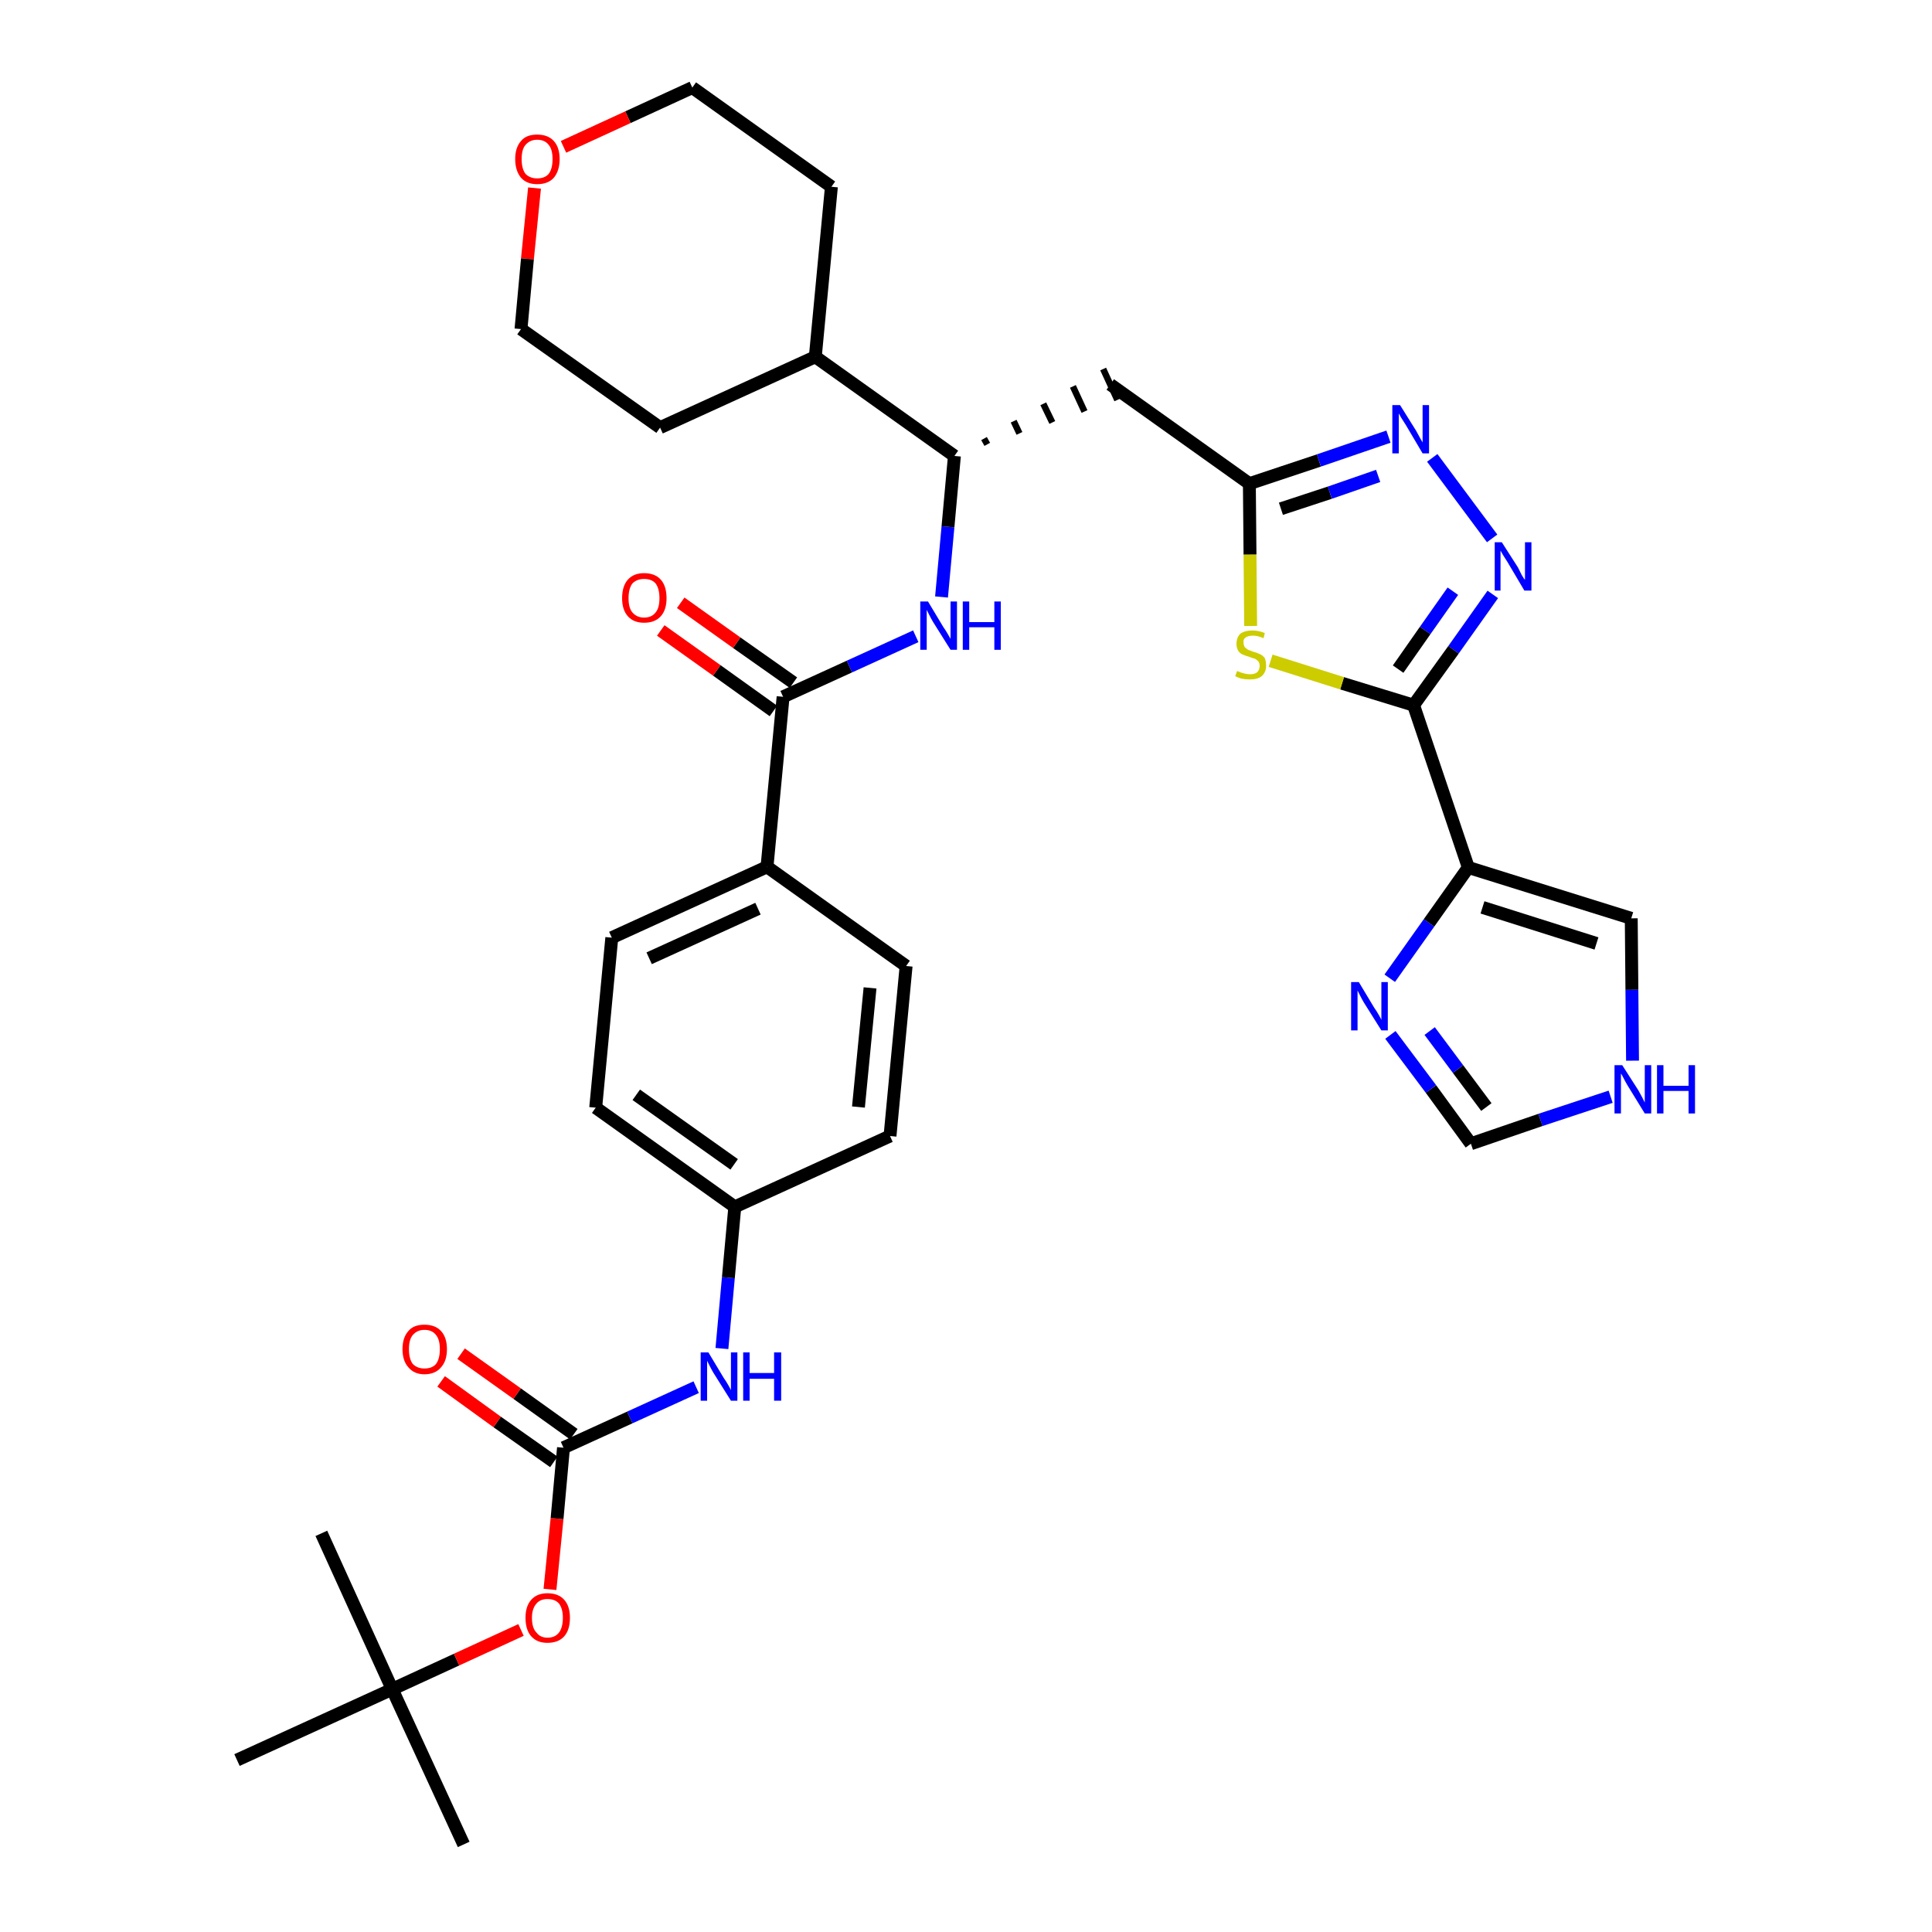 <?xml version='1.0' encoding='iso-8859-1'?>
<svg version='1.1' baseProfile='full'
              xmlns='http://www.w3.org/2000/svg'
                      xmlns:rdkit='http://www.rdkit.org/xml'
                      xmlns:xlink='http://www.w3.org/1999/xlink'
                  xml:space='preserve'
width='300px' height='300px' viewBox='0 0 300 300'>
<!-- END OF HEADER -->
<path class='bond-0 atom-0 atom-1' d='M 72.0,286.4 L 60.9,262.3' style='fill:none;fill-rule:evenodd;stroke:#000000;stroke-width:2.0px;stroke-linecap:butt;stroke-linejoin:miter;stroke-opacity:1' />
<path class='bond-1 atom-1 atom-2' d='M 60.9,262.3 L 49.9,238.1' style='fill:none;fill-rule:evenodd;stroke:#000000;stroke-width:2.0px;stroke-linecap:butt;stroke-linejoin:miter;stroke-opacity:1' />
<path class='bond-2 atom-1 atom-3' d='M 60.9,262.3 L 36.8,273.3' style='fill:none;fill-rule:evenodd;stroke:#000000;stroke-width:2.0px;stroke-linecap:butt;stroke-linejoin:miter;stroke-opacity:1' />
<path class='bond-3 atom-1 atom-4' d='M 60.9,262.3 L 70.9,257.7' style='fill:none;fill-rule:evenodd;stroke:#000000;stroke-width:2.0px;stroke-linecap:butt;stroke-linejoin:miter;stroke-opacity:1' />
<path class='bond-3 atom-1 atom-4' d='M 70.9,257.7 L 80.9,253.1' style='fill:none;fill-rule:evenodd;stroke:#FF0000;stroke-width:2.0px;stroke-linecap:butt;stroke-linejoin:miter;stroke-opacity:1' />
<path class='bond-4 atom-4 atom-5' d='M 85.4,246.8 L 86.5,235.8' style='fill:none;fill-rule:evenodd;stroke:#FF0000;stroke-width:2.0px;stroke-linecap:butt;stroke-linejoin:miter;stroke-opacity:1' />
<path class='bond-4 atom-4 atom-5' d='M 86.5,235.8 L 87.5,224.8' style='fill:none;fill-rule:evenodd;stroke:#000000;stroke-width:2.0px;stroke-linecap:butt;stroke-linejoin:miter;stroke-opacity:1' />
<path class='bond-5 atom-5 atom-6' d='M 89.1,222.7 L 80.3,216.4' style='fill:none;fill-rule:evenodd;stroke:#000000;stroke-width:2.0px;stroke-linecap:butt;stroke-linejoin:miter;stroke-opacity:1' />
<path class='bond-5 atom-5 atom-6' d='M 80.3,216.4 L 71.6,210.2' style='fill:none;fill-rule:evenodd;stroke:#FF0000;stroke-width:2.0px;stroke-linecap:butt;stroke-linejoin:miter;stroke-opacity:1' />
<path class='bond-5 atom-5 atom-6' d='M 86.0,227.0 L 77.2,220.8' style='fill:none;fill-rule:evenodd;stroke:#000000;stroke-width:2.0px;stroke-linecap:butt;stroke-linejoin:miter;stroke-opacity:1' />
<path class='bond-5 atom-5 atom-6' d='M 77.2,220.8 L 68.5,214.5' style='fill:none;fill-rule:evenodd;stroke:#FF0000;stroke-width:2.0px;stroke-linecap:butt;stroke-linejoin:miter;stroke-opacity:1' />
<path class='bond-6 atom-5 atom-7' d='M 87.5,224.8 L 97.8,220.1' style='fill:none;fill-rule:evenodd;stroke:#000000;stroke-width:2.0px;stroke-linecap:butt;stroke-linejoin:miter;stroke-opacity:1' />
<path class='bond-6 atom-5 atom-7' d='M 97.8,220.1 L 108.1,215.4' style='fill:none;fill-rule:evenodd;stroke:#0000FF;stroke-width:2.0px;stroke-linecap:butt;stroke-linejoin:miter;stroke-opacity:1' />
<path class='bond-7 atom-7 atom-8' d='M 112.1,209.4 L 113.1,198.4' style='fill:none;fill-rule:evenodd;stroke:#0000FF;stroke-width:2.0px;stroke-linecap:butt;stroke-linejoin:miter;stroke-opacity:1' />
<path class='bond-7 atom-7 atom-8' d='M 113.1,198.4 L 114.1,187.4' style='fill:none;fill-rule:evenodd;stroke:#000000;stroke-width:2.0px;stroke-linecap:butt;stroke-linejoin:miter;stroke-opacity:1' />
<path class='bond-8 atom-8 atom-9' d='M 114.1,187.4 L 92.5,172.0' style='fill:none;fill-rule:evenodd;stroke:#000000;stroke-width:2.0px;stroke-linecap:butt;stroke-linejoin:miter;stroke-opacity:1' />
<path class='bond-8 atom-8 atom-9' d='M 114.0,180.8 L 98.8,170.0' style='fill:none;fill-rule:evenodd;stroke:#000000;stroke-width:2.0px;stroke-linecap:butt;stroke-linejoin:miter;stroke-opacity:1' />
<path class='bond-34 atom-34 atom-8' d='M 138.2,176.4 L 114.1,187.4' style='fill:none;fill-rule:evenodd;stroke:#000000;stroke-width:2.0px;stroke-linecap:butt;stroke-linejoin:miter;stroke-opacity:1' />
<path class='bond-9 atom-9 atom-10' d='M 92.5,172.0 L 95.0,145.6' style='fill:none;fill-rule:evenodd;stroke:#000000;stroke-width:2.0px;stroke-linecap:butt;stroke-linejoin:miter;stroke-opacity:1' />
<path class='bond-10 atom-10 atom-11' d='M 95.0,145.6 L 119.1,134.6' style='fill:none;fill-rule:evenodd;stroke:#000000;stroke-width:2.0px;stroke-linecap:butt;stroke-linejoin:miter;stroke-opacity:1' />
<path class='bond-10 atom-10 atom-11' d='M 100.8,148.8 L 117.7,141.1' style='fill:none;fill-rule:evenodd;stroke:#000000;stroke-width:2.0px;stroke-linecap:butt;stroke-linejoin:miter;stroke-opacity:1' />
<path class='bond-11 atom-11 atom-12' d='M 119.1,134.6 L 121.6,108.2' style='fill:none;fill-rule:evenodd;stroke:#000000;stroke-width:2.0px;stroke-linecap:butt;stroke-linejoin:miter;stroke-opacity:1' />
<path class='bond-32 atom-11 atom-33' d='M 119.1,134.6 L 140.7,150.0' style='fill:none;fill-rule:evenodd;stroke:#000000;stroke-width:2.0px;stroke-linecap:butt;stroke-linejoin:miter;stroke-opacity:1' />
<path class='bond-12 atom-12 atom-13' d='M 123.2,106.0 L 114.4,99.8' style='fill:none;fill-rule:evenodd;stroke:#000000;stroke-width:2.0px;stroke-linecap:butt;stroke-linejoin:miter;stroke-opacity:1' />
<path class='bond-12 atom-12 atom-13' d='M 114.4,99.8 L 105.7,93.6' style='fill:none;fill-rule:evenodd;stroke:#FF0000;stroke-width:2.0px;stroke-linecap:butt;stroke-linejoin:miter;stroke-opacity:1' />
<path class='bond-12 atom-12 atom-13' d='M 120.1,110.4 L 111.3,104.1' style='fill:none;fill-rule:evenodd;stroke:#000000;stroke-width:2.0px;stroke-linecap:butt;stroke-linejoin:miter;stroke-opacity:1' />
<path class='bond-12 atom-12 atom-13' d='M 111.3,104.1 L 102.6,97.9' style='fill:none;fill-rule:evenodd;stroke:#FF0000;stroke-width:2.0px;stroke-linecap:butt;stroke-linejoin:miter;stroke-opacity:1' />
<path class='bond-13 atom-12 atom-14' d='M 121.6,108.2 L 131.9,103.5' style='fill:none;fill-rule:evenodd;stroke:#000000;stroke-width:2.0px;stroke-linecap:butt;stroke-linejoin:miter;stroke-opacity:1' />
<path class='bond-13 atom-12 atom-14' d='M 131.9,103.5 L 142.2,98.8' style='fill:none;fill-rule:evenodd;stroke:#0000FF;stroke-width:2.0px;stroke-linecap:butt;stroke-linejoin:miter;stroke-opacity:1' />
<path class='bond-14 atom-14 atom-15' d='M 146.2,92.7 L 147.2,81.8' style='fill:none;fill-rule:evenodd;stroke:#0000FF;stroke-width:2.0px;stroke-linecap:butt;stroke-linejoin:miter;stroke-opacity:1' />
<path class='bond-14 atom-14 atom-15' d='M 147.2,81.8 L 148.2,70.8' style='fill:none;fill-rule:evenodd;stroke:#000000;stroke-width:2.0px;stroke-linecap:butt;stroke-linejoin:miter;stroke-opacity:1' />
<path class='bond-15 atom-15 atom-16' d='M 153.3,69.0 L 152.8,68.1' style='fill:none;fill-rule:evenodd;stroke:#000000;stroke-width:1.0px;stroke-linecap:butt;stroke-linejoin:miter;stroke-opacity:1' />
<path class='bond-15 atom-15 atom-16' d='M 158.3,67.3 L 157.4,65.4' style='fill:none;fill-rule:evenodd;stroke:#000000;stroke-width:1.0px;stroke-linecap:butt;stroke-linejoin:miter;stroke-opacity:1' />
<path class='bond-15 atom-15 atom-16' d='M 163.4,65.6 L 162.0,62.7' style='fill:none;fill-rule:evenodd;stroke:#000000;stroke-width:1.0px;stroke-linecap:butt;stroke-linejoin:miter;stroke-opacity:1' />
<path class='bond-15 atom-15 atom-16' d='M 168.4,63.9 L 166.6,60.0' style='fill:none;fill-rule:evenodd;stroke:#000000;stroke-width:1.0px;stroke-linecap:butt;stroke-linejoin:miter;stroke-opacity:1' />
<path class='bond-15 atom-15 atom-16' d='M 173.5,62.1 L 171.3,57.3' style='fill:none;fill-rule:evenodd;stroke:#000000;stroke-width:1.0px;stroke-linecap:butt;stroke-linejoin:miter;stroke-opacity:1' />
<path class='bond-26 atom-15 atom-27' d='M 148.2,70.8 L 126.6,55.4' style='fill:none;fill-rule:evenodd;stroke:#000000;stroke-width:2.0px;stroke-linecap:butt;stroke-linejoin:miter;stroke-opacity:1' />
<path class='bond-16 atom-16 atom-17' d='M 172.4,59.7 L 194.0,75.1' style='fill:none;fill-rule:evenodd;stroke:#000000;stroke-width:2.0px;stroke-linecap:butt;stroke-linejoin:miter;stroke-opacity:1' />
<path class='bond-17 atom-17 atom-18' d='M 194.0,75.1 L 204.8,71.5' style='fill:none;fill-rule:evenodd;stroke:#000000;stroke-width:2.0px;stroke-linecap:butt;stroke-linejoin:miter;stroke-opacity:1' />
<path class='bond-17 atom-17 atom-18' d='M 204.8,71.5 L 215.6,67.8' style='fill:none;fill-rule:evenodd;stroke:#0000FF;stroke-width:2.0px;stroke-linecap:butt;stroke-linejoin:miter;stroke-opacity:1' />
<path class='bond-17 atom-17 atom-18' d='M 198.9,79.0 L 206.5,76.5' style='fill:none;fill-rule:evenodd;stroke:#000000;stroke-width:2.0px;stroke-linecap:butt;stroke-linejoin:miter;stroke-opacity:1' />
<path class='bond-17 atom-17 atom-18' d='M 206.5,76.5 L 214.0,73.9' style='fill:none;fill-rule:evenodd;stroke:#0000FF;stroke-width:2.0px;stroke-linecap:butt;stroke-linejoin:miter;stroke-opacity:1' />
<path class='bond-35 atom-26 atom-17' d='M 194.2,97.2 L 194.1,86.1' style='fill:none;fill-rule:evenodd;stroke:#CCCC00;stroke-width:2.0px;stroke-linecap:butt;stroke-linejoin:miter;stroke-opacity:1' />
<path class='bond-35 atom-26 atom-17' d='M 194.1,86.1 L 194.0,75.1' style='fill:none;fill-rule:evenodd;stroke:#000000;stroke-width:2.0px;stroke-linecap:butt;stroke-linejoin:miter;stroke-opacity:1' />
<path class='bond-18 atom-18 atom-19' d='M 222.4,71.1 L 231.7,83.6' style='fill:none;fill-rule:evenodd;stroke:#0000FF;stroke-width:2.0px;stroke-linecap:butt;stroke-linejoin:miter;stroke-opacity:1' />
<path class='bond-19 atom-19 atom-20' d='M 231.8,92.3 L 225.7,100.9' style='fill:none;fill-rule:evenodd;stroke:#0000FF;stroke-width:2.0px;stroke-linecap:butt;stroke-linejoin:miter;stroke-opacity:1' />
<path class='bond-19 atom-19 atom-20' d='M 225.7,100.9 L 219.5,109.5' style='fill:none;fill-rule:evenodd;stroke:#000000;stroke-width:2.0px;stroke-linecap:butt;stroke-linejoin:miter;stroke-opacity:1' />
<path class='bond-19 atom-19 atom-20' d='M 225.6,91.8 L 221.3,97.9' style='fill:none;fill-rule:evenodd;stroke:#0000FF;stroke-width:2.0px;stroke-linecap:butt;stroke-linejoin:miter;stroke-opacity:1' />
<path class='bond-19 atom-19 atom-20' d='M 221.3,97.9 L 217.1,103.9' style='fill:none;fill-rule:evenodd;stroke:#000000;stroke-width:2.0px;stroke-linecap:butt;stroke-linejoin:miter;stroke-opacity:1' />
<path class='bond-20 atom-20 atom-21' d='M 219.5,109.5 L 228.0,134.7' style='fill:none;fill-rule:evenodd;stroke:#000000;stroke-width:2.0px;stroke-linecap:butt;stroke-linejoin:miter;stroke-opacity:1' />
<path class='bond-25 atom-20 atom-26' d='M 219.5,109.5 L 208.4,106.1' style='fill:none;fill-rule:evenodd;stroke:#000000;stroke-width:2.0px;stroke-linecap:butt;stroke-linejoin:miter;stroke-opacity:1' />
<path class='bond-25 atom-20 atom-26' d='M 208.4,106.1 L 197.3,102.6' style='fill:none;fill-rule:evenodd;stroke:#CCCC00;stroke-width:2.0px;stroke-linecap:butt;stroke-linejoin:miter;stroke-opacity:1' />
<path class='bond-21 atom-21 atom-22' d='M 228.0,134.7 L 253.3,142.6' style='fill:none;fill-rule:evenodd;stroke:#000000;stroke-width:2.0px;stroke-linecap:butt;stroke-linejoin:miter;stroke-opacity:1' />
<path class='bond-21 atom-21 atom-22' d='M 230.2,140.9 L 247.9,146.5' style='fill:none;fill-rule:evenodd;stroke:#000000;stroke-width:2.0px;stroke-linecap:butt;stroke-linejoin:miter;stroke-opacity:1' />
<path class='bond-37 atom-25 atom-21' d='M 215.8,151.9 L 221.9,143.3' style='fill:none;fill-rule:evenodd;stroke:#0000FF;stroke-width:2.0px;stroke-linecap:butt;stroke-linejoin:miter;stroke-opacity:1' />
<path class='bond-37 atom-25 atom-21' d='M 221.9,143.3 L 228.0,134.7' style='fill:none;fill-rule:evenodd;stroke:#000000;stroke-width:2.0px;stroke-linecap:butt;stroke-linejoin:miter;stroke-opacity:1' />
<path class='bond-22 atom-22 atom-23' d='M 253.3,142.6 L 253.4,153.7' style='fill:none;fill-rule:evenodd;stroke:#000000;stroke-width:2.0px;stroke-linecap:butt;stroke-linejoin:miter;stroke-opacity:1' />
<path class='bond-22 atom-22 atom-23' d='M 253.4,153.7 L 253.5,164.7' style='fill:none;fill-rule:evenodd;stroke:#0000FF;stroke-width:2.0px;stroke-linecap:butt;stroke-linejoin:miter;stroke-opacity:1' />
<path class='bond-23 atom-23 atom-24' d='M 250.1,170.3 L 239.2,173.9' style='fill:none;fill-rule:evenodd;stroke:#0000FF;stroke-width:2.0px;stroke-linecap:butt;stroke-linejoin:miter;stroke-opacity:1' />
<path class='bond-23 atom-23 atom-24' d='M 239.2,173.9 L 228.4,177.6' style='fill:none;fill-rule:evenodd;stroke:#000000;stroke-width:2.0px;stroke-linecap:butt;stroke-linejoin:miter;stroke-opacity:1' />
<path class='bond-24 atom-24 atom-25' d='M 228.4,177.6 L 222.2,169.1' style='fill:none;fill-rule:evenodd;stroke:#000000;stroke-width:2.0px;stroke-linecap:butt;stroke-linejoin:miter;stroke-opacity:1' />
<path class='bond-24 atom-24 atom-25' d='M 222.2,169.1 L 215.9,160.7' style='fill:none;fill-rule:evenodd;stroke:#0000FF;stroke-width:2.0px;stroke-linecap:butt;stroke-linejoin:miter;stroke-opacity:1' />
<path class='bond-24 atom-24 atom-25' d='M 230.8,171.9 L 226.4,166.0' style='fill:none;fill-rule:evenodd;stroke:#000000;stroke-width:2.0px;stroke-linecap:butt;stroke-linejoin:miter;stroke-opacity:1' />
<path class='bond-24 atom-24 atom-25' d='M 226.4,166.0 L 222.0,160.1' style='fill:none;fill-rule:evenodd;stroke:#0000FF;stroke-width:2.0px;stroke-linecap:butt;stroke-linejoin:miter;stroke-opacity:1' />
<path class='bond-27 atom-27 atom-28' d='M 126.6,55.4 L 129.1,29.0' style='fill:none;fill-rule:evenodd;stroke:#000000;stroke-width:2.0px;stroke-linecap:butt;stroke-linejoin:miter;stroke-opacity:1' />
<path class='bond-36 atom-32 atom-27' d='M 102.5,66.4 L 126.6,55.4' style='fill:none;fill-rule:evenodd;stroke:#000000;stroke-width:2.0px;stroke-linecap:butt;stroke-linejoin:miter;stroke-opacity:1' />
<path class='bond-28 atom-28 atom-29' d='M 129.1,29.0 L 107.5,13.6' style='fill:none;fill-rule:evenodd;stroke:#000000;stroke-width:2.0px;stroke-linecap:butt;stroke-linejoin:miter;stroke-opacity:1' />
<path class='bond-29 atom-29 atom-30' d='M 107.5,13.6 L 97.5,18.2' style='fill:none;fill-rule:evenodd;stroke:#000000;stroke-width:2.0px;stroke-linecap:butt;stroke-linejoin:miter;stroke-opacity:1' />
<path class='bond-29 atom-29 atom-30' d='M 97.5,18.2 L 87.5,22.8' style='fill:none;fill-rule:evenodd;stroke:#FF0000;stroke-width:2.0px;stroke-linecap:butt;stroke-linejoin:miter;stroke-opacity:1' />
<path class='bond-30 atom-30 atom-31' d='M 83.0,29.2 L 81.9,40.2' style='fill:none;fill-rule:evenodd;stroke:#FF0000;stroke-width:2.0px;stroke-linecap:butt;stroke-linejoin:miter;stroke-opacity:1' />
<path class='bond-30 atom-30 atom-31' d='M 81.9,40.2 L 80.9,51.1' style='fill:none;fill-rule:evenodd;stroke:#000000;stroke-width:2.0px;stroke-linecap:butt;stroke-linejoin:miter;stroke-opacity:1' />
<path class='bond-31 atom-31 atom-32' d='M 80.9,51.1 L 102.5,66.4' style='fill:none;fill-rule:evenodd;stroke:#000000;stroke-width:2.0px;stroke-linecap:butt;stroke-linejoin:miter;stroke-opacity:1' />
<path class='bond-33 atom-33 atom-34' d='M 140.7,150.0 L 138.2,176.4' style='fill:none;fill-rule:evenodd;stroke:#000000;stroke-width:2.0px;stroke-linecap:butt;stroke-linejoin:miter;stroke-opacity:1' />
<path class='bond-33 atom-33 atom-34' d='M 135.1,153.4 L 133.3,171.9' style='fill:none;fill-rule:evenodd;stroke:#000000;stroke-width:2.0px;stroke-linecap:butt;stroke-linejoin:miter;stroke-opacity:1' />
<path  class='atom-4' d='M 81.6 251.2
Q 81.6 249.4, 82.5 248.4
Q 83.4 247.4, 85.0 247.4
Q 86.7 247.4, 87.6 248.4
Q 88.5 249.4, 88.5 251.2
Q 88.5 253.1, 87.6 254.1
Q 86.7 255.1, 85.0 255.1
Q 83.4 255.1, 82.5 254.1
Q 81.6 253.1, 81.6 251.2
M 85.0 254.3
Q 86.2 254.3, 86.8 253.5
Q 87.4 252.7, 87.4 251.2
Q 87.4 249.8, 86.8 249.0
Q 86.2 248.3, 85.0 248.3
Q 83.9 248.3, 83.3 249.0
Q 82.6 249.8, 82.6 251.2
Q 82.6 252.8, 83.3 253.5
Q 83.9 254.3, 85.0 254.3
' fill='#FF0000'/>
<path  class='atom-6' d='M 62.5 209.5
Q 62.5 207.7, 63.4 206.7
Q 64.2 205.7, 65.9 205.7
Q 67.6 205.7, 68.5 206.7
Q 69.4 207.7, 69.4 209.5
Q 69.4 211.3, 68.5 212.3
Q 67.6 213.4, 65.9 213.4
Q 64.3 213.4, 63.4 212.3
Q 62.5 211.3, 62.5 209.5
M 65.9 212.5
Q 67.1 212.5, 67.7 211.8
Q 68.3 211.0, 68.3 209.5
Q 68.3 208.0, 67.7 207.3
Q 67.1 206.5, 65.9 206.5
Q 64.8 206.5, 64.1 207.3
Q 63.5 208.0, 63.5 209.5
Q 63.5 211.0, 64.1 211.8
Q 64.8 212.5, 65.9 212.5
' fill='#FF0000'/>
<path  class='atom-7' d='M 110.0 210.0
L 112.4 214.0
Q 112.7 214.4, 113.1 215.1
Q 113.5 215.8, 113.5 215.9
L 113.5 210.0
L 114.5 210.0
L 114.5 217.5
L 113.5 217.5
L 110.8 213.2
Q 110.5 212.7, 110.2 212.1
Q 109.9 211.5, 109.8 211.3
L 109.8 217.5
L 108.8 217.5
L 108.8 210.0
L 110.0 210.0
' fill='#0000FF'/>
<path  class='atom-7' d='M 115.4 210.0
L 116.4 210.0
L 116.4 213.2
L 120.2 213.2
L 120.2 210.0
L 121.3 210.0
L 121.3 217.5
L 120.2 217.5
L 120.2 214.1
L 116.4 214.1
L 116.4 217.5
L 115.4 217.5
L 115.4 210.0
' fill='#0000FF'/>
<path  class='atom-13' d='M 96.6 92.9
Q 96.6 91.0, 97.5 90.0
Q 98.4 89.0, 100.0 89.0
Q 101.7 89.0, 102.6 90.0
Q 103.5 91.0, 103.5 92.9
Q 103.5 94.7, 102.6 95.7
Q 101.7 96.7, 100.0 96.7
Q 98.4 96.7, 97.5 95.7
Q 96.6 94.7, 96.6 92.9
M 100.0 95.9
Q 101.2 95.9, 101.8 95.1
Q 102.4 94.4, 102.4 92.9
Q 102.4 91.4, 101.8 90.6
Q 101.2 89.9, 100.0 89.9
Q 98.9 89.9, 98.2 90.6
Q 97.6 91.4, 97.6 92.9
Q 97.6 94.4, 98.2 95.1
Q 98.9 95.9, 100.0 95.9
' fill='#FF0000'/>
<path  class='atom-14' d='M 144.1 93.4
L 146.5 97.4
Q 146.8 97.8, 147.2 98.5
Q 147.6 99.2, 147.6 99.2
L 147.6 93.4
L 148.6 93.4
L 148.6 100.9
L 147.6 100.9
L 144.9 96.6
Q 144.6 96.1, 144.3 95.5
Q 144.0 94.9, 143.9 94.7
L 143.9 100.9
L 142.9 100.9
L 142.9 93.4
L 144.1 93.4
' fill='#0000FF'/>
<path  class='atom-14' d='M 149.5 93.4
L 150.5 93.4
L 150.5 96.6
L 154.4 96.6
L 154.4 93.4
L 155.4 93.4
L 155.4 100.9
L 154.4 100.9
L 154.4 97.4
L 150.5 97.4
L 150.5 100.9
L 149.5 100.9
L 149.5 93.4
' fill='#0000FF'/>
<path  class='atom-18' d='M 217.4 62.9
L 219.9 66.9
Q 220.1 67.3, 220.5 68.0
Q 220.9 68.7, 220.9 68.7
L 220.9 62.9
L 221.9 62.9
L 221.9 70.4
L 220.9 70.4
L 218.3 66.0
Q 218.0 65.5, 217.6 64.9
Q 217.3 64.4, 217.2 64.2
L 217.2 70.4
L 216.2 70.4
L 216.2 62.9
L 217.4 62.9
' fill='#0000FF'/>
<path  class='atom-19' d='M 233.2 84.2
L 235.7 88.1
Q 235.9 88.5, 236.3 89.3
Q 236.7 90.0, 236.8 90.0
L 236.8 84.2
L 237.8 84.2
L 237.8 91.7
L 236.7 91.7
L 234.1 87.3
Q 233.8 86.8, 233.4 86.2
Q 233.1 85.7, 233.0 85.5
L 233.0 91.7
L 232.1 91.7
L 232.1 84.2
L 233.2 84.2
' fill='#0000FF'/>
<path  class='atom-23' d='M 251.9 165.4
L 254.4 169.3
Q 254.6 169.7, 255.0 170.4
Q 255.4 171.2, 255.4 171.2
L 255.4 165.4
L 256.4 165.4
L 256.4 172.9
L 255.4 172.9
L 252.7 168.5
Q 252.4 168.0, 252.1 167.4
Q 251.8 166.8, 251.7 166.7
L 251.7 172.9
L 250.7 172.9
L 250.7 165.4
L 251.9 165.4
' fill='#0000FF'/>
<path  class='atom-23' d='M 257.3 165.4
L 258.3 165.4
L 258.3 168.6
L 262.2 168.6
L 262.2 165.4
L 263.2 165.4
L 263.2 172.9
L 262.2 172.9
L 262.2 169.4
L 258.3 169.4
L 258.3 172.9
L 257.3 172.9
L 257.3 165.4
' fill='#0000FF'/>
<path  class='atom-25' d='M 211.0 152.5
L 213.4 156.5
Q 213.7 156.9, 214.1 157.6
Q 214.5 158.3, 214.5 158.4
L 214.5 152.5
L 215.5 152.5
L 215.5 160.0
L 214.5 160.0
L 211.8 155.7
Q 211.5 155.2, 211.2 154.6
Q 210.9 154.0, 210.8 153.8
L 210.8 160.0
L 209.8 160.0
L 209.8 152.5
L 211.0 152.5
' fill='#0000FF'/>
<path  class='atom-26' d='M 192.1 104.2
Q 192.2 104.2, 192.6 104.4
Q 192.9 104.5, 193.3 104.6
Q 193.7 104.7, 194.1 104.7
Q 194.8 104.7, 195.2 104.4
Q 195.6 104.0, 195.6 103.4
Q 195.6 103.0, 195.4 102.7
Q 195.2 102.5, 194.9 102.3
Q 194.5 102.2, 194.0 102.0
Q 193.3 101.8, 192.9 101.6
Q 192.6 101.5, 192.3 101.1
Q 192.0 100.6, 192.0 100.0
Q 192.0 99.0, 192.6 98.4
Q 193.3 97.9, 194.5 97.9
Q 195.4 97.9, 196.4 98.3
L 196.2 99.1
Q 195.3 98.7, 194.6 98.7
Q 193.8 98.7, 193.4 99.0
Q 193.0 99.3, 193.1 99.8
Q 193.1 100.2, 193.3 100.5
Q 193.5 100.7, 193.8 100.9
Q 194.1 101.0, 194.6 101.2
Q 195.3 101.4, 195.7 101.6
Q 196.1 101.8, 196.4 102.2
Q 196.6 102.7, 196.6 103.4
Q 196.6 104.4, 195.9 105.0
Q 195.3 105.5, 194.1 105.5
Q 193.4 105.5, 192.9 105.4
Q 192.4 105.3, 191.8 105.0
L 192.1 104.2
' fill='#CCCC00'/>
<path  class='atom-30' d='M 80.0 24.7
Q 80.0 22.9, 80.9 21.9
Q 81.7 20.9, 83.4 20.9
Q 85.1 20.9, 86.0 21.9
Q 86.9 22.9, 86.9 24.7
Q 86.9 26.5, 86.0 27.6
Q 85.1 28.6, 83.4 28.6
Q 81.8 28.6, 80.9 27.6
Q 80.0 26.5, 80.0 24.7
M 83.4 27.7
Q 84.6 27.7, 85.2 27.0
Q 85.8 26.2, 85.8 24.7
Q 85.8 23.2, 85.2 22.5
Q 84.6 21.7, 83.4 21.7
Q 82.3 21.7, 81.6 22.5
Q 81.0 23.2, 81.0 24.7
Q 81.0 26.2, 81.6 27.0
Q 82.3 27.7, 83.4 27.7
' fill='#FF0000'/>
</svg>
